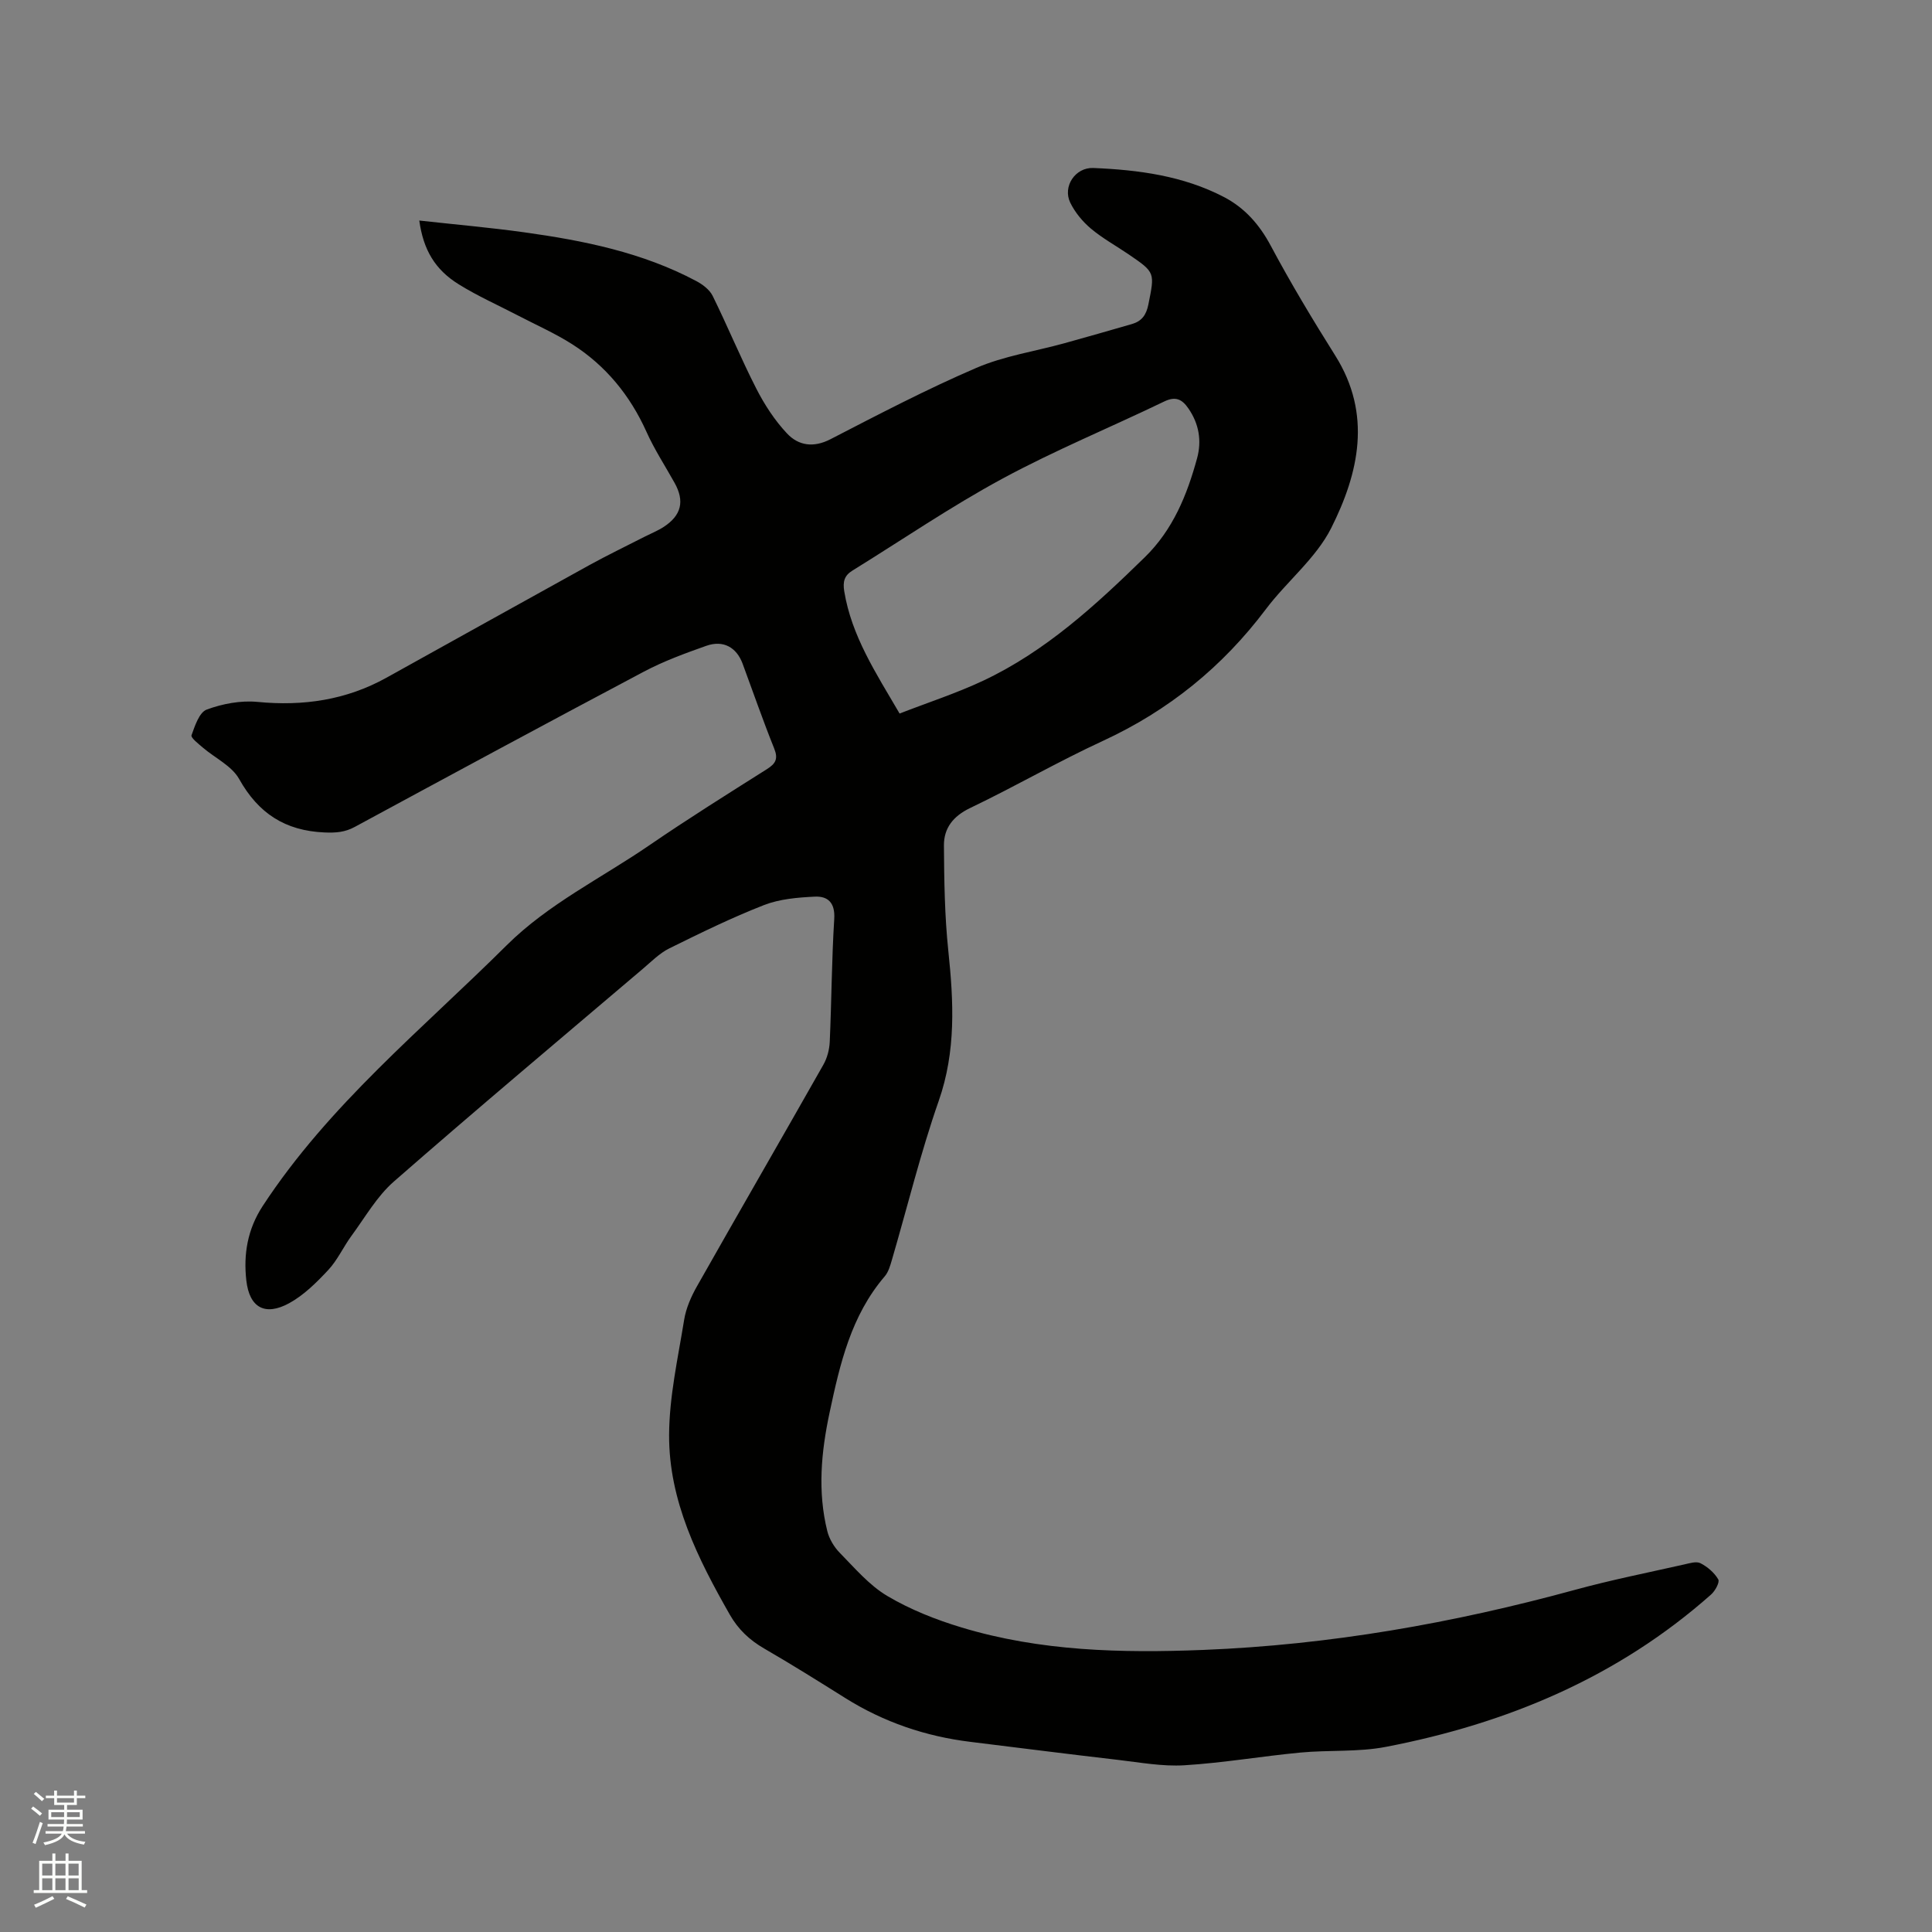 <svg enable-background="new 0 0 400 400" viewBox="0 0 400 400" xmlns="http://www.w3.org/2000/svg"><rect x="0" y="0" width="400" height="400" fill="#808080" stroke="none"/><path d="m6.44 374.46.42-.45c.65.47 1.27.95 1.85 1.44l-.45.49c-.65-.56-1.25-1.06-1.82-1.48m.93 7.33-.63-.26c.55-1.36 1.05-2.8 1.52-4.33.19.1.38.19.59.27-.46 1.29-.95 2.73-1.48 4.32m-.38-10.38.44-.42c.43.34 1.01.82 1.74 1.44l-.49.49c-.53-.51-1.09-1.01-1.69-1.51m2.5.35h1.72v-1.04h.59v1.04h3.52v-1.04h.59v1.04h1.75v.53h-1.75v1.42h-2.03v.97h3.22v2.03h-3.24c0 .35-.01.66-.03.93h3.32v.53h-3.37c-.03.27-.08.58-.15.94h3.96v.53h-3.71c.67.92 1.93 1.48 3.79 1.68-.13.24-.23.44-.29.59-2.13-.38-3.48-1.08-4.04-2.12-.43.97-1.77 1.72-4.03 2.23-.09-.19-.2-.37-.33-.55 2.1-.42 3.37-1.03 3.81-1.83h-3.36v-.53h3.58c.08-.29.13-.61.16-.94h-3.33v-.53h3.39c.02-.27.04-.58.04-.93h-3.23v-2.03h3.25v-.97h-2.07v-1.42h-1.73zm1.12 3.44v1h2.65c.01-.3.02-.44.01-.4v-.25-.35zm1.19-2h3.52v-.91h-3.52zm4.71 2h-2.63v.59c0 .15-.01.28-.01.4h2.64z" fill="#fbfcfa"/><path d="m13.56 383.74h.63v1.52h2.72v6.07h1.13v.6h-11.06v-.6h1.13v-6.07h2.73v-1.52h.63v1.52h2.1v-1.52zm-2.69 8.83.38.56c-1.24.63-2.53 1.25-3.85 1.85-.1-.21-.21-.42-.34-.63 1.36-.55 2.63-1.15 3.81-1.78m-2.13-4.27h2.1v-2.45h-2.1zm0 3.04h2.1v-2.46h-2.1zm2.72-3.04h2.1v-2.45h-2.1zm0 3.04h2.1v-2.46h-2.1zm6.07 3.6c-1.41-.71-2.7-1.3-3.86-1.78l.35-.56c1.45.62 2.75 1.19 3.88 1.72zm-1.25-9.09h-2.1v2.45h2.1zm-2.09 5.49h2.1v-2.46h-2.1z" fill="#fbfcfa"/><path d="m86.81 45.66c7.48.83 14.64 1.45 21.74 2.44 12.31 1.71 24.45 4.16 35.57 10.07 1.33.7 2.78 1.79 3.42 3.07 3.13 6.35 5.82 12.91 9.04 19.21 1.7 3.33 3.82 6.59 6.37 9.3 2.36 2.51 5.46 3 8.98 1.19 9.96-5.14 19.92-10.35 30.2-14.77 5.74-2.47 12.13-3.42 18.22-5.1 4.68-1.29 9.34-2.64 14-3.98 2.01-.58 2.96-1.85 3.4-4.01 1.33-6.65 1.46-6.64-4.02-10.38-2.62-1.79-5.45-3.34-7.87-5.37-1.72-1.45-3.29-3.35-4.27-5.36-1.63-3.34 1.02-7.34 4.77-7.19 9.36.39 18.6 1.61 27.06 6.02 4.32 2.26 7.35 5.71 9.7 10.12 4.13 7.74 8.66 15.27 13.33 22.7 7.64 12.15 4.89 24.3-.84 35.71-3.16 6.27-9.19 11.04-13.52 16.79-8.99 11.95-20.15 20.99-33.74 27.27-9.32 4.3-18.23 9.47-27.49 13.9-3.53 1.69-5.45 4.17-5.43 7.76.05 7.28.15 14.59.91 21.82 1.1 10.5 1.62 20.73-1.98 31.04-3.77 10.78-6.48 21.92-9.69 32.9-.35 1.2-.72 2.54-1.5 3.45-6.97 8.14-9.26 18.09-11.41 28.19-1.75 8.19-2.51 16.35-.48 24.54.4 1.62 1.4 3.29 2.57 4.49 3.12 3.17 6.11 6.73 9.86 8.95 4.74 2.81 10.04 4.91 15.34 6.51 16.33 4.94 33.1 5.33 50.05 4.66 26.2-1.04 51.75-5.54 76.98-12.44 7.45-2.04 15.04-3.55 22.58-5.25 1.13-.25 2.54-.71 3.41-.26 1.45.74 2.87 1.96 3.68 3.35.34.58-.65 2.39-1.49 3.13-19.33 17.14-42.28 26.72-67.33 31.54-5.76 1.11-11.81.62-17.7 1.18-8.02.76-15.98 2.14-24.01 2.63-4.56.28-9.2-.59-13.79-1.12-10.19-1.18-20.36-2.48-30.54-3.73-9.28-1.14-17.92-4.08-25.87-9.06-5.57-3.49-11.13-6.98-16.82-10.27-3.02-1.75-5.36-3.95-7.1-7-6.61-11.6-12.62-23.55-12.57-37.18.03-7.95 1.83-15.92 3.11-23.84.39-2.43 1.46-4.86 2.69-7.02 8.66-15.3 17.47-30.52 26.14-45.82.79-1.39 1.25-3.14 1.32-4.75.38-8.47.4-16.96.93-25.43.21-3.32-1.28-4.75-4.02-4.62-3.54.17-7.26.48-10.51 1.74-6.69 2.61-13.18 5.79-19.63 8.98-2.04 1.01-3.73 2.76-5.51 4.26-17.21 14.62-34.51 29.14-51.51 44.01-3.51 3.07-5.94 7.39-8.76 11.22-1.69 2.3-2.89 5.02-4.82 7.09-2.41 2.58-5.05 5.21-8.1 6.88-4.96 2.7-8.22.95-8.86-4.71-.61-5.39.22-10.57 3.39-15.42 13.71-20.95 33.02-36.59 50.5-53.97 8.68-8.62 19.67-13.93 29.6-20.75 7.95-5.45 16.13-10.57 24.28-15.72 1.82-1.15 2.38-2.13 1.52-4.28-2.33-5.79-4.37-11.7-6.54-17.56-1.27-3.41-4.02-4.94-7.52-3.7-4.38 1.55-8.79 3.16-12.89 5.33-20.03 10.61-39.97 21.38-59.9 32.17-2.05 1.11-3.94 1.24-6.27 1.14-8.13-.35-13.68-3.95-17.66-11.07-1.52-2.72-5-4.34-7.54-6.52-.9-.77-2.5-2.02-2.32-2.53.7-1.96 1.61-4.75 3.15-5.32 3.27-1.21 7.04-1.92 10.49-1.59 9.47.92 18.36-.37 26.71-5 13.98-7.75 27.94-15.55 41.93-23.27 3.79-2.09 7.7-3.97 11.55-5.94 1.32-.67 2.72-1.23 3.95-2.03 3.66-2.4 4.34-5.33 2.24-9.1-1.96-3.52-4.18-6.91-5.82-10.57-3.4-7.55-8.42-13.69-15.35-18.12-3.54-2.26-7.44-3.98-11.18-5.93-4.13-2.15-8.41-4.05-12.35-6.5-4.92-3.05-7.33-7.16-8.16-13.2zm99.44 102.07c5.95-2.31 11.81-4.21 17.33-6.81 12.94-6.1 23.3-15.65 33.42-25.53 5.85-5.71 8.76-12.89 10.84-20.5.99-3.6.41-7.14-1.79-10.32-1.3-1.89-2.63-2.59-5-1.45-11.15 5.38-22.64 10.1-33.51 15.98-10.67 5.77-20.74 12.66-31.08 19.05-1.65 1.02-1.99 2.29-1.67 4.26 1.52 9.27 6.53 16.88 11.46 25.32z" fill="#010100"/></svg>